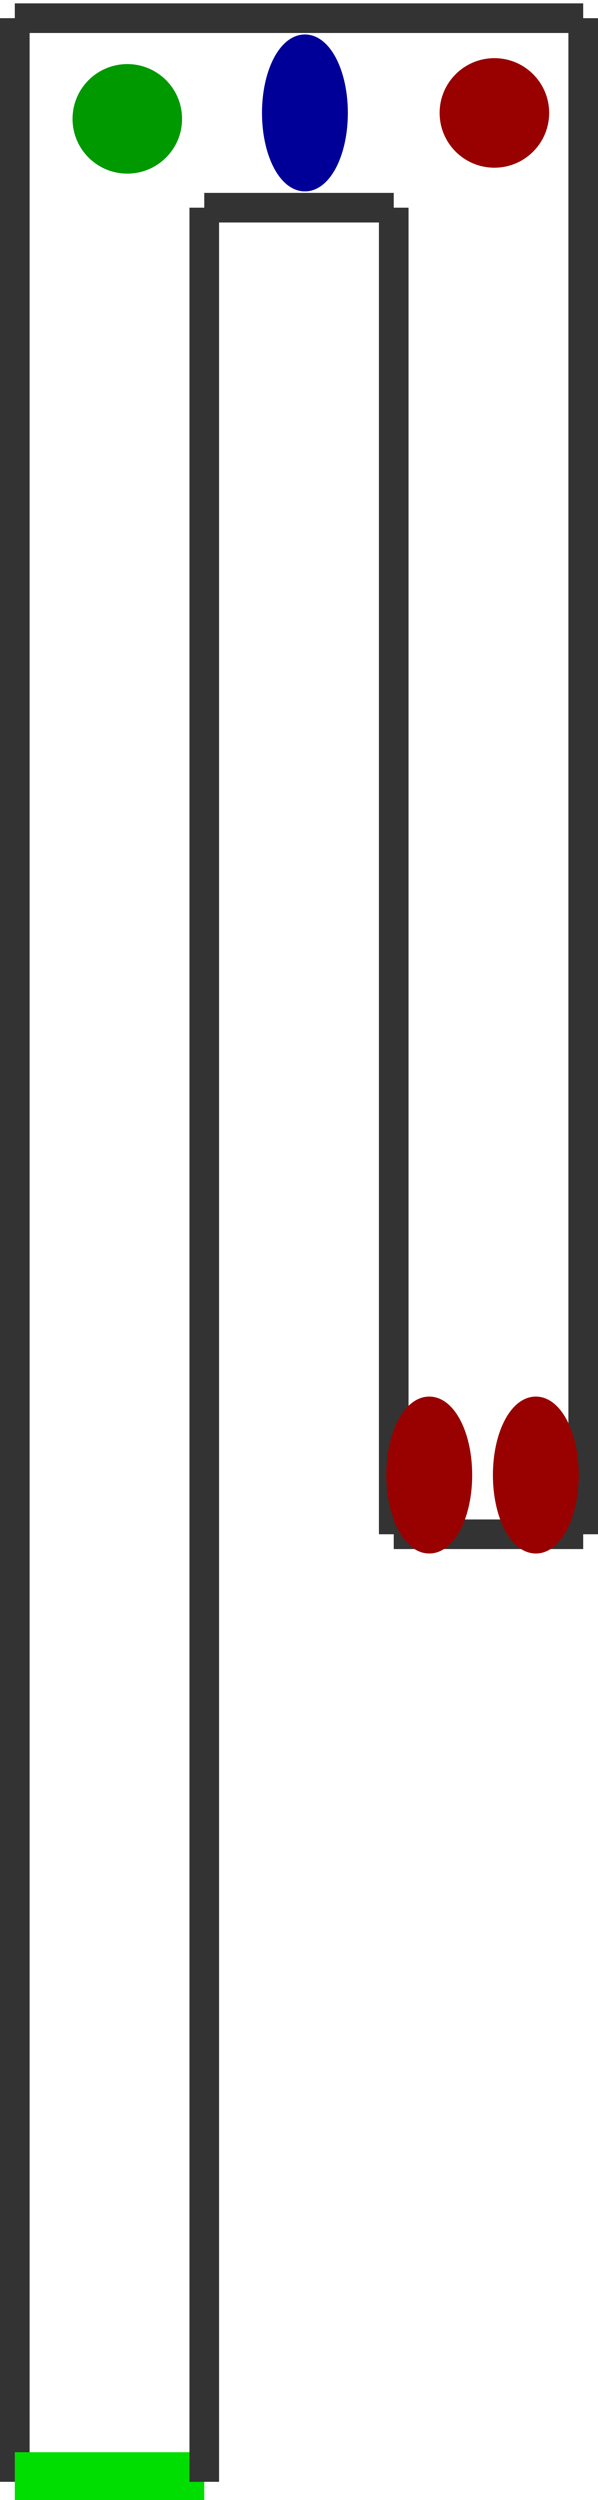 <?xml version="1.0" encoding="utf-8" ?>
<svg baseProfile="tiny" height="1024" version="1.2" viewBox="0 0 202 842" width="245" xmlns="http://www.w3.org/2000/svg" xmlns:ev="http://www.w3.org/2001/xml-events" xmlns:xlink="http://www.w3.org/1999/xlink"><defs /><line stroke="#333" stroke-width="10" x1="197.0" x2="197.0" y1="517.0" y2="5.0" /><line stroke="#333" stroke-width="10" x1="197.0" x2="5.0" y1="5.0" y2="5.0" /><line stroke="#333" stroke-width="10" x1="5.0" x2="5.0" y1="5.0" y2="837.0" /><line stroke="#0d0" stroke-width="20" x1="5.0" x2="69.0" y1="837.0" y2="837.0" /><line stroke="#333" stroke-width="10" x1="69.0" x2="69.0" y1="837.0" y2="69.0" /><line stroke="#333" stroke-width="10" x1="69.0" x2="133.0" y1="69.0" y2="69.0" /><line stroke="#333" stroke-width="10" x1="133.0" x2="133.0" y1="69.0" y2="517.0" /><line stroke="#333" stroke-width="10" x1="133.0" x2="197.0" y1="517.0" y2="517.0" /><ellipse cx="103.0" cy="37.0" fill="#009" rx="12" ry="24" stroke="#009" stroke-width="5" /><circle cx="167.0" cy="37.0" fill="#900" r="16" stroke="#900" stroke-width="5" /><circle cx="43.0" cy="39.0" fill="#090" r="16" stroke="#090" stroke-width="5" /><ellipse cx="145.0" cy="497.0" fill="#900" rx="12" ry="24" stroke="#900" stroke-width="5" /><ellipse cx="181.0" cy="497.0" fill="#900" rx="12" ry="24" stroke="#900" stroke-width="5" /></svg>